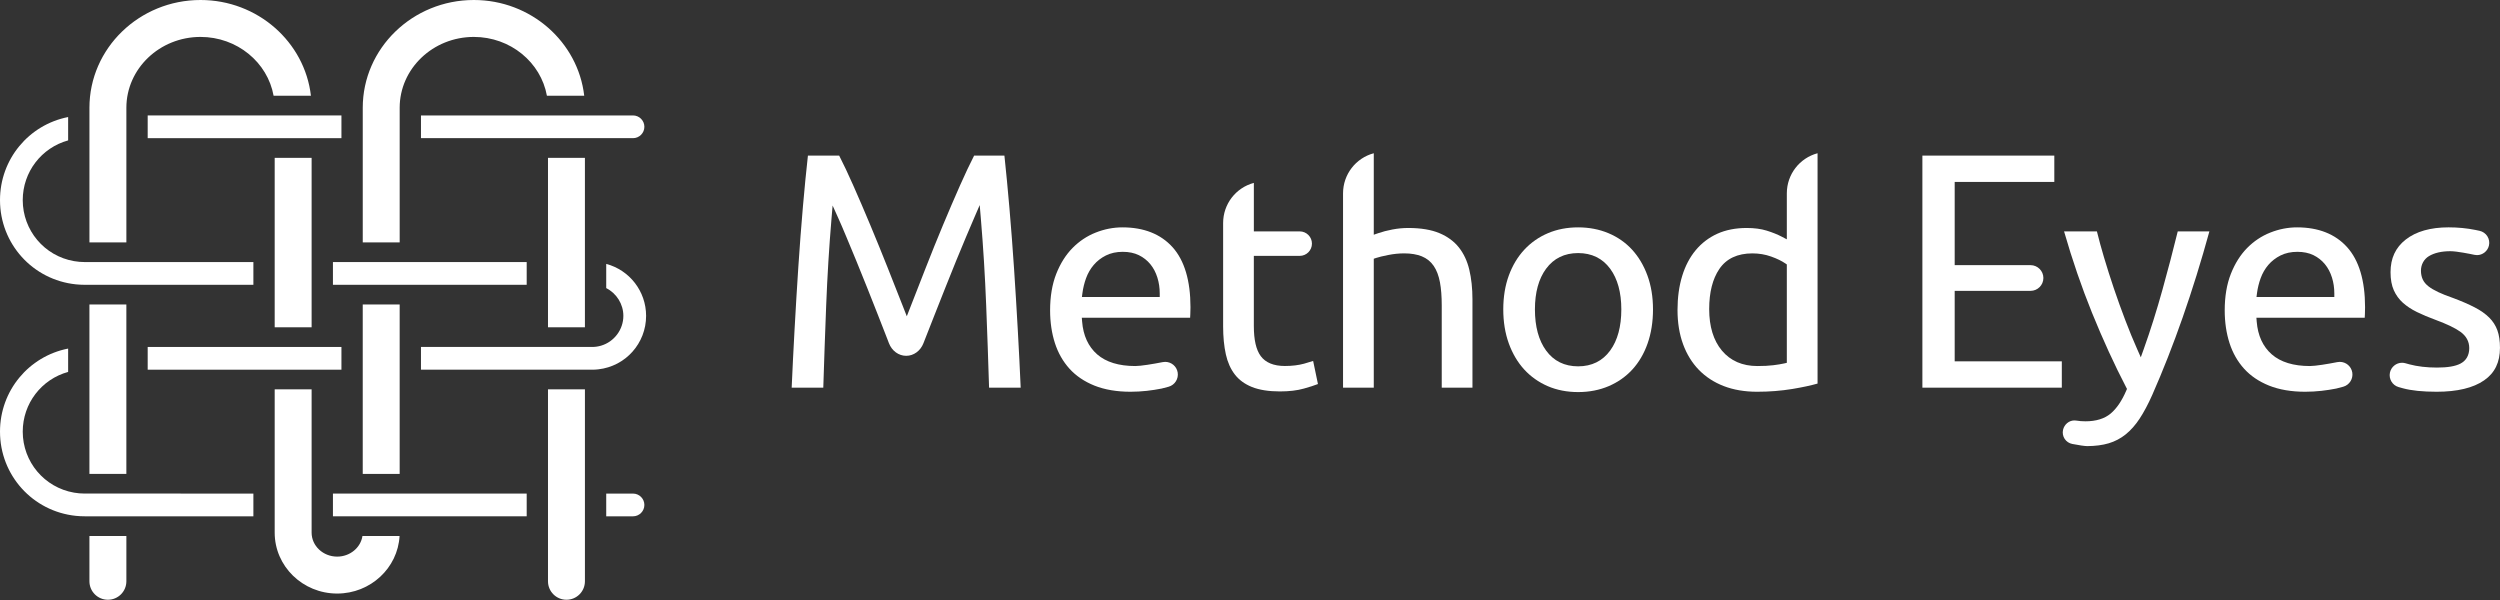 <svg width="200" height="48" viewBox="0 0 200 48" fill="none" xmlns="http://www.w3.org/2000/svg">
<rect x="0" y="0" width="200" height="48" fill="#333333" stroke="none"/>
<g clip-path="url(#clip0_210_10071)">
<path d="M79.126 31.014C79.061 28.874 78.983 26.675 78.894 24.417C78.801 22.058 78.659 19.743 78.472 17.532L78.377 16.404L77.936 17.426C77.752 17.851 77.536 18.36 77.285 18.952C77.035 19.544 76.769 20.186 76.485 20.88C76.201 21.574 75.913 22.291 75.621 23.03L74.772 25.176C74.497 25.869 74.241 26.516 74.009 27.117L73.874 27.462C73.637 28.07 73.096 28.465 72.496 28.465C71.892 28.465 71.35 28.068 71.114 27.454L70.98 27.104C70.746 26.495 70.493 25.843 70.217 25.15L69.368 23.004C69.076 22.264 68.788 21.55 68.504 20.866L67.704 18.94C67.453 18.337 67.236 17.831 67.051 17.422L66.609 16.442L66.517 17.533C66.33 19.744 66.188 22.06 66.095 24.418C66.007 26.676 65.929 28.875 65.863 31.015H63.334C63.399 29.53 63.474 27.998 63.562 26.418C63.654 24.721 63.757 23.037 63.866 21.367C63.975 19.715 64.099 18.081 64.235 16.513C64.361 15.055 64.496 13.689 64.634 12.447H67.133C67.475 13.113 67.856 13.919 68.267 14.848C68.716 15.862 69.173 16.926 69.638 18.041C70.104 19.156 70.566 20.29 71.023 21.442C71.481 22.596 71.902 23.662 72.285 24.64L72.544 25.302L74.053 21.44C74.511 20.268 74.972 19.124 75.425 18.041C75.89 16.926 76.347 15.862 76.796 14.848C77.21 13.914 77.591 13.107 77.93 12.447H80.353C80.492 13.758 80.628 15.166 80.754 16.637C80.89 18.213 81.013 19.842 81.123 21.477C81.232 23.129 81.335 24.79 81.427 26.459C81.514 28.014 81.59 29.533 81.655 31.015H79.126V31.014Z" fill="white"/>
<path d="M90.447 31.34C89.341 31.34 88.367 31.174 87.554 30.848C86.748 30.524 86.077 30.069 85.56 29.498C85.039 28.922 84.647 28.234 84.394 27.451C84.138 26.659 84.008 25.776 84.008 24.828C84.008 23.719 84.174 22.736 84.5 21.908C84.826 21.081 85.263 20.386 85.801 19.841C86.336 19.298 86.959 18.881 87.653 18.607C88.349 18.33 89.07 18.189 89.797 18.189C91.505 18.189 92.85 18.722 93.799 19.769C94.753 20.828 95.238 22.445 95.238 24.577C95.238 24.741 95.234 24.925 95.225 25.128C95.221 25.23 95.217 25.328 95.21 25.419H86.545L86.569 25.724C86.657 26.844 87.063 27.728 87.776 28.351C88.484 28.968 89.508 29.283 90.823 29.283C91.273 29.283 92.25 29.121 93.014 28.97C93.082 28.956 93.148 28.95 93.214 28.95C93.714 28.95 94.135 29.308 94.215 29.801C94.296 30.305 93.989 30.794 93.5 30.935C93.267 31.002 93.053 31.06 92.929 31.085C92.563 31.158 92.164 31.22 91.741 31.268C91.32 31.314 90.885 31.34 90.447 31.34ZM89.823 20.146C89.313 20.146 88.859 20.244 88.472 20.438C88.09 20.629 87.763 20.884 87.498 21.195C87.234 21.504 87.029 21.861 86.885 22.256C86.745 22.641 86.648 23.04 86.595 23.441L86.553 23.76H92.779V23.477C92.779 23.035 92.716 22.607 92.591 22.207C92.464 21.798 92.275 21.438 92.028 21.137C91.777 20.832 91.468 20.589 91.108 20.413C90.745 20.236 90.312 20.146 89.823 20.146Z" fill="white"/>
<path d="M102.389 31.314C101.497 31.314 100.746 31.195 100.158 30.961C99.583 30.73 99.123 30.395 98.79 29.963C98.451 29.525 98.207 28.981 98.068 28.35C97.923 27.698 97.85 26.942 97.85 26.1V17.845C97.85 16.321 98.865 15.019 100.308 14.631V18.511H103.976C104.517 18.511 104.956 18.95 104.956 19.49C104.956 20.03 104.517 20.47 103.976 20.47H100.307V26.074C100.307 27.195 100.489 27.986 100.862 28.491C101.25 29.013 101.898 29.279 102.788 29.279C103.362 29.279 103.878 29.217 104.324 29.095C104.6 29.018 104.844 28.945 105.051 28.876L105.436 30.723C105.13 30.842 104.752 30.964 104.31 31.086C103.773 31.239 103.127 31.314 102.389 31.314Z" fill="white"/>
<path d="M115.339 31.015V24.426C115.339 23.715 115.291 23.097 115.197 22.588C115.098 22.06 114.932 21.621 114.703 21.282C114.463 20.927 114.139 20.666 113.738 20.504C113.356 20.349 112.882 20.27 112.334 20.27C111.917 20.27 111.487 20.314 111.053 20.401C110.621 20.486 110.308 20.564 110.095 20.634L109.902 20.699V31.014H107.443V15.473C107.443 13.95 108.459 12.647 109.902 12.259V18.778L110.278 18.648C110.596 18.537 110.973 18.44 111.4 18.358C111.82 18.279 112.244 18.238 112.658 18.238C113.665 18.238 114.506 18.378 115.16 18.654C115.803 18.925 116.324 19.309 116.709 19.793C117.097 20.284 117.378 20.881 117.542 21.57C117.711 22.277 117.797 23.078 117.797 23.952V31.016H115.339V31.015Z" fill="white"/>
<path d="M126.25 31.366C125.361 31.366 124.54 31.205 123.814 30.89C123.089 30.575 122.456 30.127 121.936 29.558C121.414 28.988 121 28.289 120.706 27.479C120.411 26.666 120.262 25.749 120.262 24.753C120.262 23.757 120.411 22.844 120.706 22.038C121 21.237 121.418 20.541 121.947 19.973C122.475 19.405 123.111 18.962 123.837 18.654C124.563 18.345 125.375 18.189 126.25 18.189C127.124 18.189 127.94 18.346 128.677 18.655C129.41 18.963 130.045 19.405 130.565 19.972C131.087 20.541 131.5 21.236 131.794 22.039C132.09 22.846 132.24 23.758 132.24 24.753C132.24 25.748 132.094 26.667 131.806 27.483C131.521 28.292 131.111 28.991 130.59 29.559C130.069 30.127 129.434 30.576 128.7 30.89C127.964 31.205 127.14 31.366 126.25 31.366ZM126.25 20.246C125.16 20.246 124.298 20.668 123.687 21.499C123.095 22.301 122.794 23.396 122.794 24.751C122.794 26.124 123.094 27.23 123.686 28.042C124.296 28.881 125.159 29.307 126.25 29.307C127.34 29.307 128.203 28.881 128.815 28.041C129.407 27.229 129.706 26.122 129.706 24.751C129.706 23.397 129.405 22.302 128.814 21.499C128.202 20.668 127.339 20.246 126.25 20.246Z" fill="white"/>
<path d="M140.566 31.34C139.573 31.34 138.675 31.186 137.894 30.884C137.121 30.584 136.452 30.149 135.908 29.588C135.365 29.029 134.939 28.339 134.647 27.54C134.351 26.734 134.201 25.813 134.201 24.802C134.201 23.802 134.327 22.883 134.576 22.074C134.822 21.272 135.186 20.578 135.66 20.011C136.131 19.446 136.711 19.006 137.383 18.7C138.059 18.394 138.852 18.238 139.74 18.238C140.342 18.238 140.877 18.308 141.331 18.449C141.794 18.593 142.199 18.755 142.532 18.93L142.946 19.146V15.472C142.946 13.949 143.962 12.646 145.405 12.258V30.686C144.855 30.842 144.176 30.987 143.379 31.119C142.491 31.265 141.545 31.34 140.566 31.34ZM140.191 20.271C138.997 20.271 138.107 20.691 137.546 21.52C137.007 22.313 136.735 23.392 136.735 24.727C136.735 26.122 137.076 27.237 137.749 28.044C138.435 28.865 139.391 29.283 140.59 29.283C141.092 29.283 141.507 29.262 141.861 29.218C142.205 29.176 142.498 29.128 142.727 29.076L142.946 29.026V21.156L142.824 21.072C142.536 20.875 142.168 20.695 141.698 20.526C141.228 20.357 140.72 20.271 140.191 20.271Z" fill="white"/>
<path d="M153.791 31.015V12.446H164.345V14.555H156.375V21.211H162.441C163.009 21.211 163.471 21.674 163.471 22.24C163.471 22.808 163.009 23.269 162.441 23.269H156.375V28.907H164.945V31.016H153.791V31.015Z" fill="white"/>
<path d="M166.966 35.688C166.781 35.688 166.327 35.622 165.781 35.516C165.528 35.467 165.313 35.321 165.172 35.108C165.033 34.894 164.987 34.638 165.043 34.388C165.142 33.951 165.523 33.635 165.949 33.635C165.993 33.635 166.038 33.638 166.083 33.645C166.336 33.685 166.589 33.705 166.835 33.705C167.686 33.705 168.369 33.493 168.861 33.077C169.336 32.675 169.756 32.055 170.106 31.235L170.159 31.113L170.097 30.994C169.153 29.179 168.232 27.169 167.36 25.021C166.532 22.979 165.782 20.792 165.126 18.514H167.753C167.913 19.165 168.103 19.861 168.319 20.585C168.563 21.406 168.83 22.247 169.112 23.081C169.4 23.932 169.705 24.78 170.019 25.603C170.337 26.438 170.659 27.224 170.978 27.94L171.264 28.585L171.502 27.92C172.031 26.441 172.535 24.842 173 23.166C173.442 21.578 173.851 20.013 174.219 18.514H176.751C175.436 23.3 173.897 27.705 172.174 31.608C171.85 32.338 171.512 32.971 171.17 33.492C170.838 33.998 170.462 34.422 170.053 34.752C169.651 35.076 169.195 35.315 168.699 35.463C168.203 35.611 167.622 35.686 166.969 35.689H166.966V35.688Z" fill="white"/>
<path d="M184.415 31.34C183.309 31.34 182.336 31.174 181.523 30.848C180.717 30.524 180.046 30.069 179.528 29.498C179.008 28.922 178.615 28.234 178.363 27.451C178.107 26.659 177.977 25.776 177.977 24.828C177.977 23.719 178.142 22.736 178.469 21.908C178.795 21.081 179.232 20.386 179.769 19.841C180.305 19.298 180.928 18.881 181.622 18.607C182.318 18.33 183.039 18.189 183.766 18.189C185.474 18.189 186.819 18.722 187.766 19.769C188.721 20.828 189.205 22.445 189.205 24.577C189.205 24.741 189.201 24.925 189.193 25.128C189.189 25.23 189.185 25.328 189.178 25.419H180.512L180.536 25.724C180.625 26.845 181.031 27.729 181.744 28.351C182.451 28.968 183.476 29.283 184.791 29.283C185.241 29.283 186.218 29.121 186.982 28.97C187.049 28.956 187.116 28.95 187.182 28.95C187.682 28.95 188.102 29.308 188.183 29.801C188.264 30.305 187.956 30.794 187.468 30.935C187.235 31.002 187.021 31.06 186.897 31.085C186.531 31.158 186.132 31.22 185.708 31.268C185.288 31.314 184.853 31.34 184.415 31.34ZM183.79 20.146C183.281 20.146 182.827 20.244 182.44 20.438C182.059 20.629 181.73 20.884 181.464 21.194C181.201 21.504 180.996 21.861 180.852 22.255C180.712 22.64 180.615 23.039 180.561 23.44L180.52 23.759H186.746V23.476C186.746 23.034 186.683 22.606 186.558 22.206C186.431 21.797 186.242 21.437 185.994 21.137C185.745 20.832 185.435 20.588 185.076 20.412C184.713 20.236 184.281 20.146 183.79 20.146Z" fill="white"/>
<path d="M194.933 31.34C193.815 31.34 192.906 31.247 192.235 31.063L191.888 30.966C191.394 30.825 191.09 30.319 191.194 29.812C191.29 29.354 191.696 29.021 192.16 29.021C192.249 29.021 192.34 29.033 192.429 29.058C192.533 29.089 192.641 29.118 192.75 29.147C193.394 29.318 194.137 29.406 194.958 29.406C195.813 29.406 196.428 29.302 196.839 29.087C197.297 28.848 197.54 28.42 197.54 27.849C197.54 27.322 197.303 26.884 196.836 26.545C196.419 26.245 195.765 25.931 194.832 25.584C194.294 25.389 193.795 25.178 193.346 24.958C192.913 24.745 192.535 24.495 192.224 24.215C191.921 23.943 191.68 23.609 191.506 23.223C191.332 22.837 191.243 22.351 191.243 21.777C191.243 20.66 191.641 19.805 192.459 19.164C193.287 18.516 194.439 18.188 195.883 18.188C196.625 18.188 197.346 18.257 198.026 18.394C198.143 18.418 198.256 18.441 198.364 18.465C198.623 18.523 198.846 18.677 198.988 18.9C199.129 19.122 199.174 19.384 199.116 19.641C199.017 20.086 198.615 20.409 198.162 20.409C198.094 20.409 198.026 20.402 197.958 20.387C197.637 20.319 196.551 20.096 196.032 20.096C195.327 20.096 194.748 20.229 194.313 20.492C193.914 20.733 193.676 21.167 193.676 21.654C193.677 21.91 193.723 22.142 193.814 22.343C193.909 22.553 194.067 22.745 194.286 22.914C194.486 23.068 194.74 23.218 195.063 23.37C195.368 23.515 195.747 23.665 196.19 23.819C196.885 24.076 197.488 24.337 197.976 24.59C198.448 24.833 198.841 25.11 199.143 25.413C199.436 25.706 199.653 26.046 199.789 26.421C199.928 26.804 199.998 27.277 199.998 27.824C199.998 28.985 199.584 29.837 198.732 30.427C197.861 31.033 196.582 31.34 194.933 31.34Z" fill="white"/>
<path d="M24.929 12.628H21.975V26.183H24.929V12.628Z" fill="white"/>
<path d="M10.109 24.358H7.154V37.912H10.109V24.358Z" fill="white"/>
<path d="M46.793 12.628H43.839V26.183H46.793V12.628Z" fill="white"/>
<path d="M31.973 24.358H29.019V37.913H31.973V24.358Z" fill="white"/>
<path d="M28.996 42.879C28.856 43.81 28.003 44.529 26.973 44.529C25.846 44.529 24.929 43.668 24.929 42.611V31.149H21.975V42.612C21.975 45.299 24.217 47.484 26.974 47.484C29.639 47.484 31.823 45.442 31.966 42.879H28.996Z" fill="white"/>
<path d="M7.154 42.878V46.502C7.154 47.318 7.816 47.98 8.632 47.98C9.448 47.98 10.11 47.318 10.11 46.502V42.879L7.154 42.878Z" fill="white"/>
<path d="M43.839 31.149V46.502C43.839 47.319 44.501 47.98 45.317 47.98C46.133 47.98 46.794 47.319 46.794 46.502V31.149H43.839Z" fill="white"/>
<path d="M31.974 19.392V8.621C31.974 5.496 34.635 2.954 37.907 2.954C40.835 2.954 43.274 4.992 43.753 7.661H46.738C46.243 3.358 42.472 0 37.907 0C33.006 0 29.02 3.867 29.02 8.621V19.392H31.974Z" fill="white"/>
<path d="M10.11 19.392V8.621C10.11 5.496 12.771 2.954 16.042 2.954C18.971 2.954 21.409 4.992 21.888 7.661H24.874C24.379 3.358 20.608 0 16.042 0C11.142 0 7.155 3.867 7.155 8.621V19.392H10.11Z" fill="white"/>
<path d="M27.315 9.235H11.815V11.053H27.315V9.235Z" fill="white"/>
<path d="M33.678 29.575V27.757H47.384C47.62 27.757 47.858 27.721 48.09 27.652C49.138 27.341 49.869 26.361 49.869 25.27C49.869 24.326 49.322 23.466 48.498 23.049V21.112C50.354 21.606 51.688 23.293 51.688 25.271C51.688 27.465 50.045 29.303 47.866 29.547C47.701 29.566 47.539 29.576 47.384 29.576H33.678V29.575Z" fill="white"/>
<path d="M42.135 20.965H26.635V22.783H42.135V20.965Z" fill="white"/>
<path d="M33.678 11.053V9.235H50.641C51.142 9.235 51.55 9.643 51.55 10.144C51.55 10.645 51.142 11.053 50.641 11.053H33.678Z" fill="white"/>
<path d="M48.498 41.305V39.487H50.642C51.142 39.487 51.55 39.895 51.55 40.396C51.55 40.897 51.142 41.305 50.642 41.305H48.498Z" fill="white"/>
<path d="M11.246 41.304H6.774C6.536 41.304 6.301 41.292 6.078 41.269C2.612 40.913 0 38.017 0 34.53C0 31.256 2.302 28.504 5.451 27.885V29.754C3.32 30.34 1.819 32.278 1.819 34.53C1.819 36.944 3.544 38.997 5.921 39.411C6.201 39.46 6.489 39.485 6.775 39.485H11.246L20.271 39.486V41.304H11.246Z" fill="white"/>
<path d="M27.315 27.757H11.815V29.575H27.315V27.757Z" fill="white"/>
<path d="M6.774 22.784C6.543 22.784 6.315 22.772 6.075 22.748C2.612 22.391 0 19.494 0 16.009C0 12.736 2.302 9.983 5.451 9.363V11.232C3.32 11.819 1.819 13.757 1.819 16.009C1.819 18.422 3.544 20.476 5.921 20.89C6.209 20.94 6.496 20.965 6.775 20.965H20.271V22.782H6.774V22.784Z" fill="white"/>
<path d="M42.135 39.486H26.635V41.304H42.135V39.486Z" fill="white"/>
</g>
<defs>
<clipPath id="clip0_210_10071">
<rect width="200" height="47.98" fill="white"/>
</clipPath>
</defs>
</svg>
